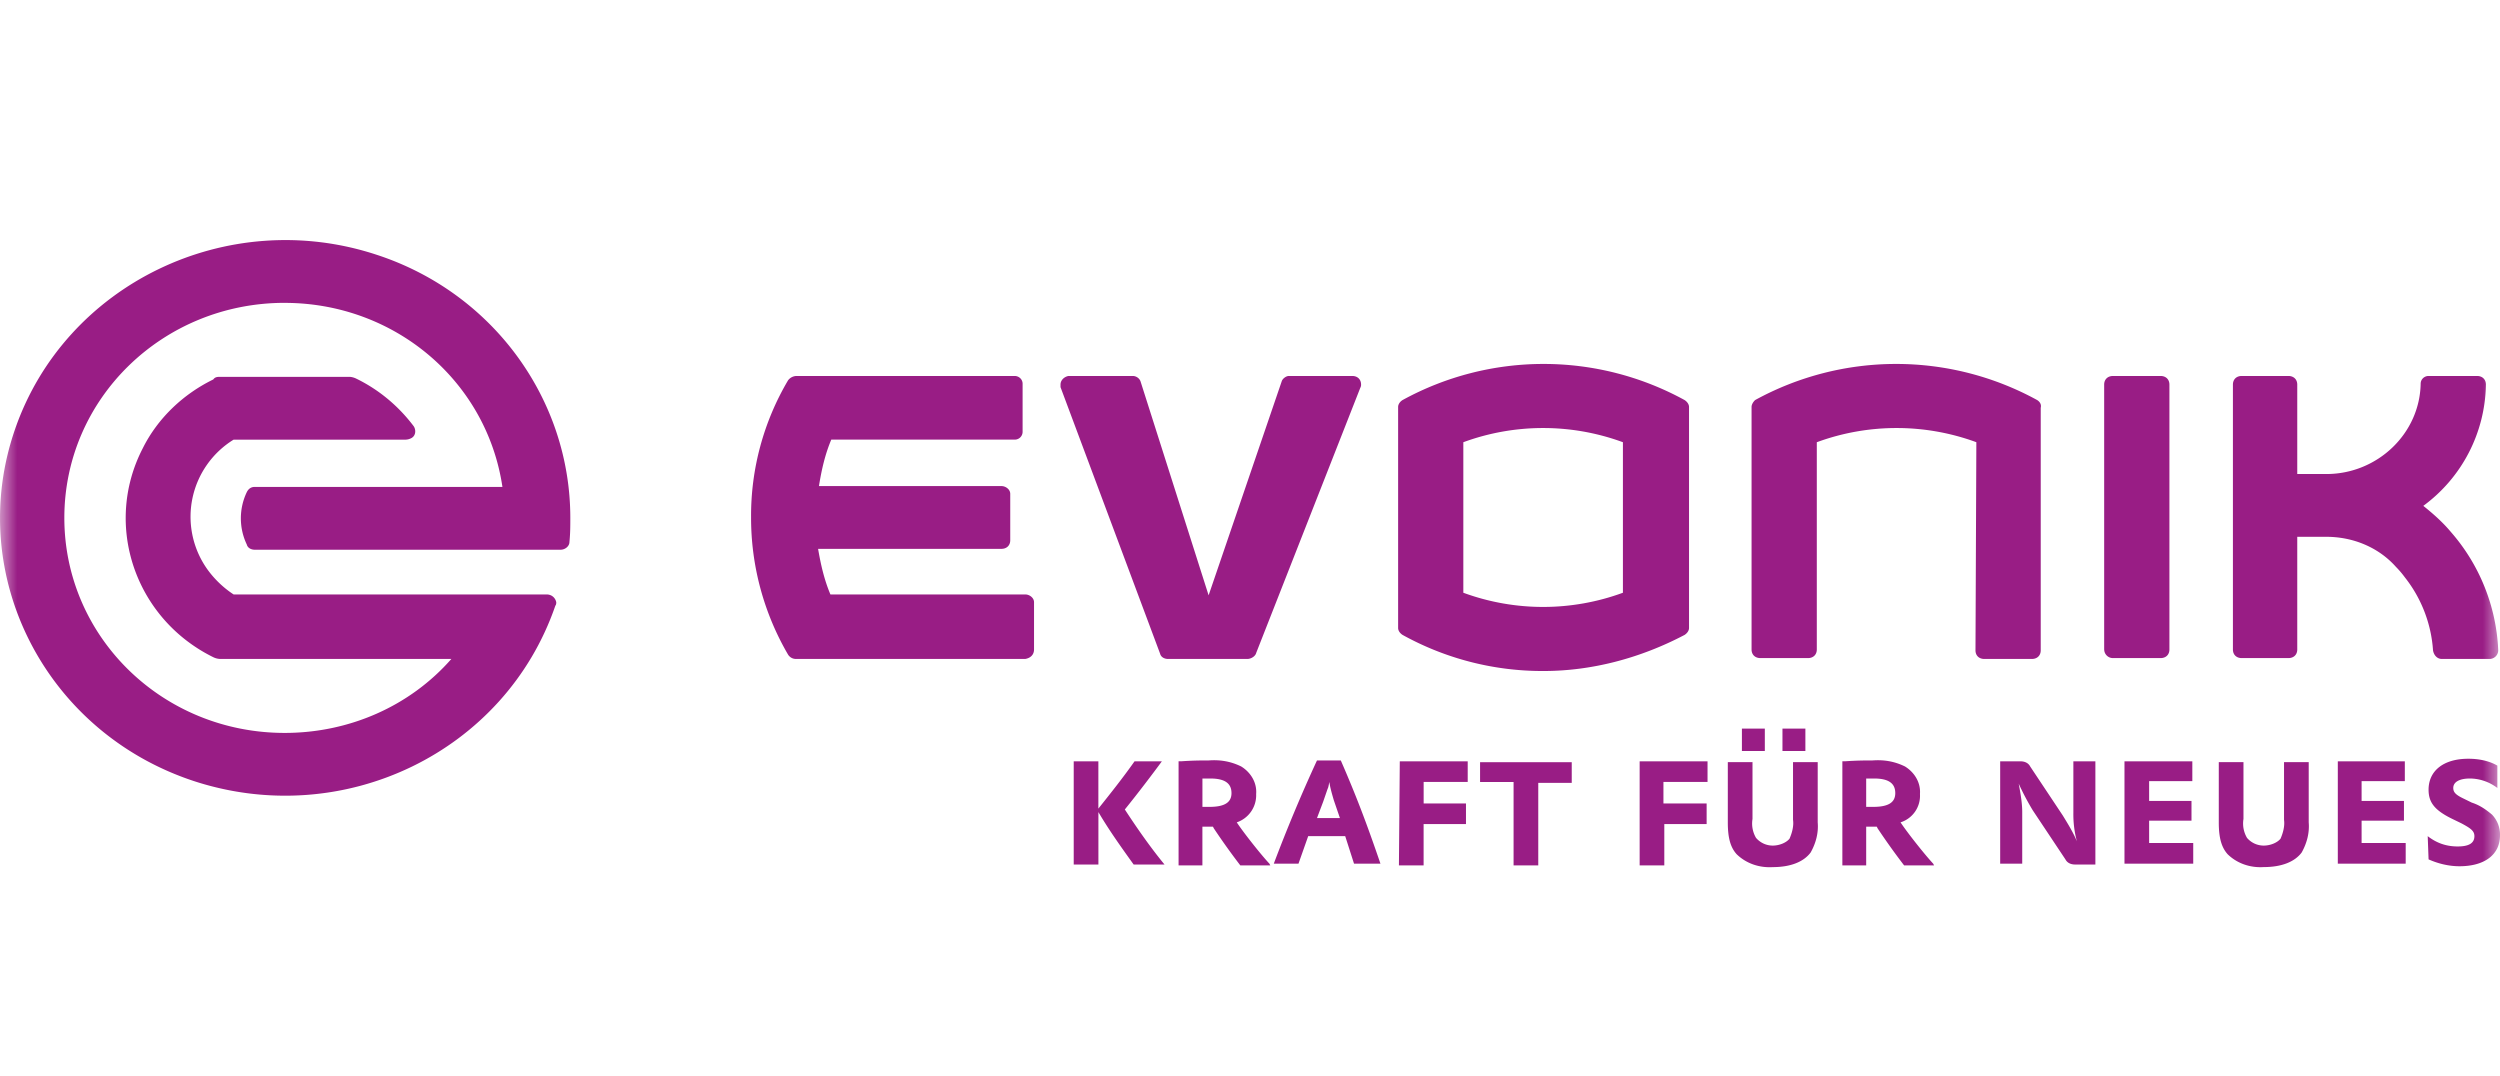 <svg xmlns="http://www.w3.org/2000/svg" width="72" height="31" fill="none"><g clip-path="url(#a)"><mask id="b" width="72" height="31" x="0" y="0" maskUnits="userSpaceOnUse" style="mask-type:luminance"><path fill="#fff" d="M72 0H0v31h72V0Z"/></mask><g fill="#991D85" mask="url(#b)"><path d="M71.62 18.978h-1.296c-.126 0-.228-.1-.253-.248a3.806 3.806 0 0 0-.813-2.105 2.646 2.646 0 0 0-.254-.298c-.507-.57-1.244-.867-2.005-.867h-.838v3.246c0 .148-.102.247-.254.247h-1.346c-.152 0-.253-.099-.253-.247v-7.63c0-.149.101-.248.253-.248h1.346c.152 0 .254.1.254.248v2.576h.838c1.472 0 2.69-1.164 2.716-2.6 0-.125.102-.224.229-.224h1.396c.152 0 .254.1.254.248a4.413 4.413 0 0 1-1.803 3.493c.28.223.559.47.787.743a5.534 5.534 0 0 1 1.371 3.418.251.251 0 0 1-.254.248h-.076ZM56.92 12.736a6.662 6.662 0 0 0-4.596 0v5.97c0 .148-.102.247-.254.247H50.7c-.153 0-.255-.099-.255-.247V11.72c0-.074.051-.149.102-.198a8.45 8.45 0 0 1 8.124 0c.076.05.127.124.102.223v6.985c0 .149-.102.248-.254.248h-1.371c-.153 0-.254-.099-.254-.248l.025-5.994ZM60.6 18.706v-7.63c0-.149.102-.248.255-.248h1.37c.153 0 .254.1.254.248v7.63c0 .148-.101.247-.254.247h-1.37a.251.251 0 0 1-.254-.247ZM37.117 10.828h1.828c.153 0 .254.1.254.248 0 .025 0 .05-.025.099l-2.996 7.63c-.025.099-.152.173-.254.173H33.64c-.101 0-.203-.05-.228-.149l-2.869-7.679v-.074c0-.124.102-.223.228-.248h1.854c.101 0 .203.074.228.174l1.955 6.143 2.107-6.168c.026-.075.127-.149.203-.149ZM29.526 18.978h-6.6a.268.268 0 0 1-.229-.124 7.814 7.814 0 0 1-1.066-3.963 7.66 7.66 0 0 1 1.066-3.939.315.315 0 0 1 .254-.124h6.27c.128 0 .23.1.23.223v1.387a.225.225 0 0 1-.23.223h-5.28c-.178.421-.28.867-.355 1.338h5.255c.127 0 .254.099.254.223v1.338c0 .148-.102.247-.254.247h-5.28c.076.446.177.892.355 1.313h5.61c.128 0 .254.1.254.223v1.363c0 .148-.101.247-.254.272ZM46.74 12.736a6.662 6.662 0 0 0-4.596 0v4.335a6.662 6.662 0 0 0 4.596 0v-4.335Zm-2.285 6.589a8.318 8.318 0 0 1-4.062-1.04c-.077-.05-.127-.124-.127-.199V11.72c0-.074.05-.149.127-.198a8.45 8.45 0 0 1 8.124 0c.076.05.127.124.127.198v6.366c0 .075-.051.149-.127.199-1.27.668-2.666 1.04-4.062 1.04ZM8.2 8.722c-3.503 0-6.347 2.75-6.347 6.193 0 3.419 2.818 6.193 6.347 6.193 1.854 0 3.605-.768 4.799-2.13H6.347a.487.487 0 0 1-.203-.05c-2.26-1.114-3.174-3.814-2.031-6.02.431-.866 1.168-1.56 2.03-1.98.052-.075.128-.075.204-.075h3.707c.076 0 .152.025.203.05.66.321 1.218.792 1.65 1.362.076.099.076.272-.05.347a.374.374 0 0 1-.178.05H6.728a2.608 2.608 0 0 0-.787 3.69c.203.297.482.57.787.768h9.013c.152 0 .253.1.279.223 0 .025 0 .074-.026.1-1.447 4.21-6.093 6.464-10.409 5.052-4.29-1.411-6.6-5.945-5.153-10.131C1.879 8.177 6.55 5.924 10.84 7.335c3.35 1.09 5.585 4.162 5.585 7.58 0 .223 0 .446-.025.694 0 .124-.127.223-.254.223h-8.81c-.101 0-.203-.05-.228-.149a1.751 1.751 0 0 1 0-1.51c.05-.1.127-.15.228-.15h7.134c-.457-3.071-3.123-5.3-6.27-5.3ZM30.923 21.926h.71v1.362c.356-.446.711-.892 1.042-1.362h.787c-.254.347-.686.916-1.067 1.387.356.545.736 1.09 1.143 1.585h-.889c-.355-.495-.71-.99-1.015-1.51v1.51h-.711v-2.972ZM33.943 21.925h.077c.355-.024.558-.024.787-.024.33-.025.634.024.939.173.28.173.457.47.431.793a.824.824 0 0 1-.558.817c.178.273.685.917.94 1.19l.025.049h-.863a19.748 19.748 0 0 1-.762-1.065l-.026-.05h-.304v1.115h-.686v-2.998Zm.686 1.313h.203c.431 0 .635-.124.635-.396s-.178-.421-.61-.421H34.63v.817ZM36.685 24.874a44.67 44.67 0 0 1 1.244-2.973h.686c.432.991.736 1.784 1.142 2.973h-.761l-.254-.793h-1.066l-.28.793h-.71Zm1.905-1.313-.178-.52c-.05-.174-.102-.347-.127-.52-.025.123-.025.148-.05.198l-.128.371-.178.471h.66ZM40.315 21.926h1.955v.594h-1.269v.62h1.219v.594H41v1.19h-.711l.025-2.998ZM43.59 22.521h-.964v-.57h2.64v.595h-.964v2.378h-.711V22.52ZM47.222 21.926h1.955v.594h-1.27v.62h1.244v.594h-1.219v1.19h-.71v-2.998ZM50.472 21.926v1.66a.817.817 0 0 0 .101.544.632.632 0 0 0 .483.223c.177 0 .38-.074.482-.198.076-.173.127-.372.101-.545v-1.66h.711v1.735c.026.297-.05.594-.203.866-.203.273-.584.422-1.091.422-.381.024-.762-.1-1.041-.372-.178-.198-.254-.47-.254-.916V21.95h.71v-.025Zm-.305-.942h.66v.644h-.66v-.644Zm1.168 0h.66v.644h-.66v-.644ZM53.06 21.925h.077c.355-.024.558-.024.787-.024.33-.025.634.024.939.173.28.173.457.47.432.793a.804.804 0 0 1-.559.817c.178.273.686.917.94 1.19l.025.049h-.863a19.86 19.86 0 0 1-.762-1.065l-.025-.05h-.305v1.115h-.686v-2.998Zm.686 1.313h.203c.432 0 .635-.124.635-.396s-.178-.421-.61-.421H53.746v.817ZM57.605 21.926h.584c.127 0 .229.05.28.148l.939 1.412c.152.248.305.496.406.744a3.005 3.005 0 0 1-.101-.818v-1.486h.634v2.972h-.584c-.127 0-.228-.05-.279-.148l-.94-1.412a7.412 7.412 0 0 1-.405-.768c.05.272.101.545.101.817v1.487h-.635v-2.948ZM61.185 21.926h1.954v.57h-1.244v.57h1.22v.569h-1.22v.644h1.27v.595h-1.98v-2.948ZM64.612 21.926v1.66a.815.815 0 0 0 .102.545.632.632 0 0 0 .482.222c.178 0 .381-.074.483-.198.076-.173.126-.371.101-.545v-1.66h.711v1.735c.025.297-.05.594-.203.867-.203.272-.584.42-1.092.42-.38.025-.761-.098-1.04-.37-.178-.2-.255-.471-.255-.917V21.95h.711v-.025ZM67.304 21.926h1.955v.57h-1.245v.57h1.22v.569h-1.22v.644h1.27v.595h-1.955v-2.948h-.025ZM69.918 24.081c.254.198.533.297.863.297.33 0 .482-.099.482-.297 0-.149-.101-.223-.38-.372l-.254-.123c-.508-.248-.686-.471-.686-.843 0-.545.432-.891 1.143-.891.28 0 .584.05.838.198v.644a1.315 1.315 0 0 0-.787-.273c-.305 0-.483.1-.483.273 0 .124.076.198.28.297l.253.124c.229.074.407.198.584.347a.832.832 0 0 1 .229.594c0 .57-.457.892-1.168.892-.305 0-.61-.074-.889-.198l-.025-.669Z"/></g></g><defs><clipPath id="a"><path fill="#fff" d="M0 0h72v31H0z"/></clipPath></defs></svg>